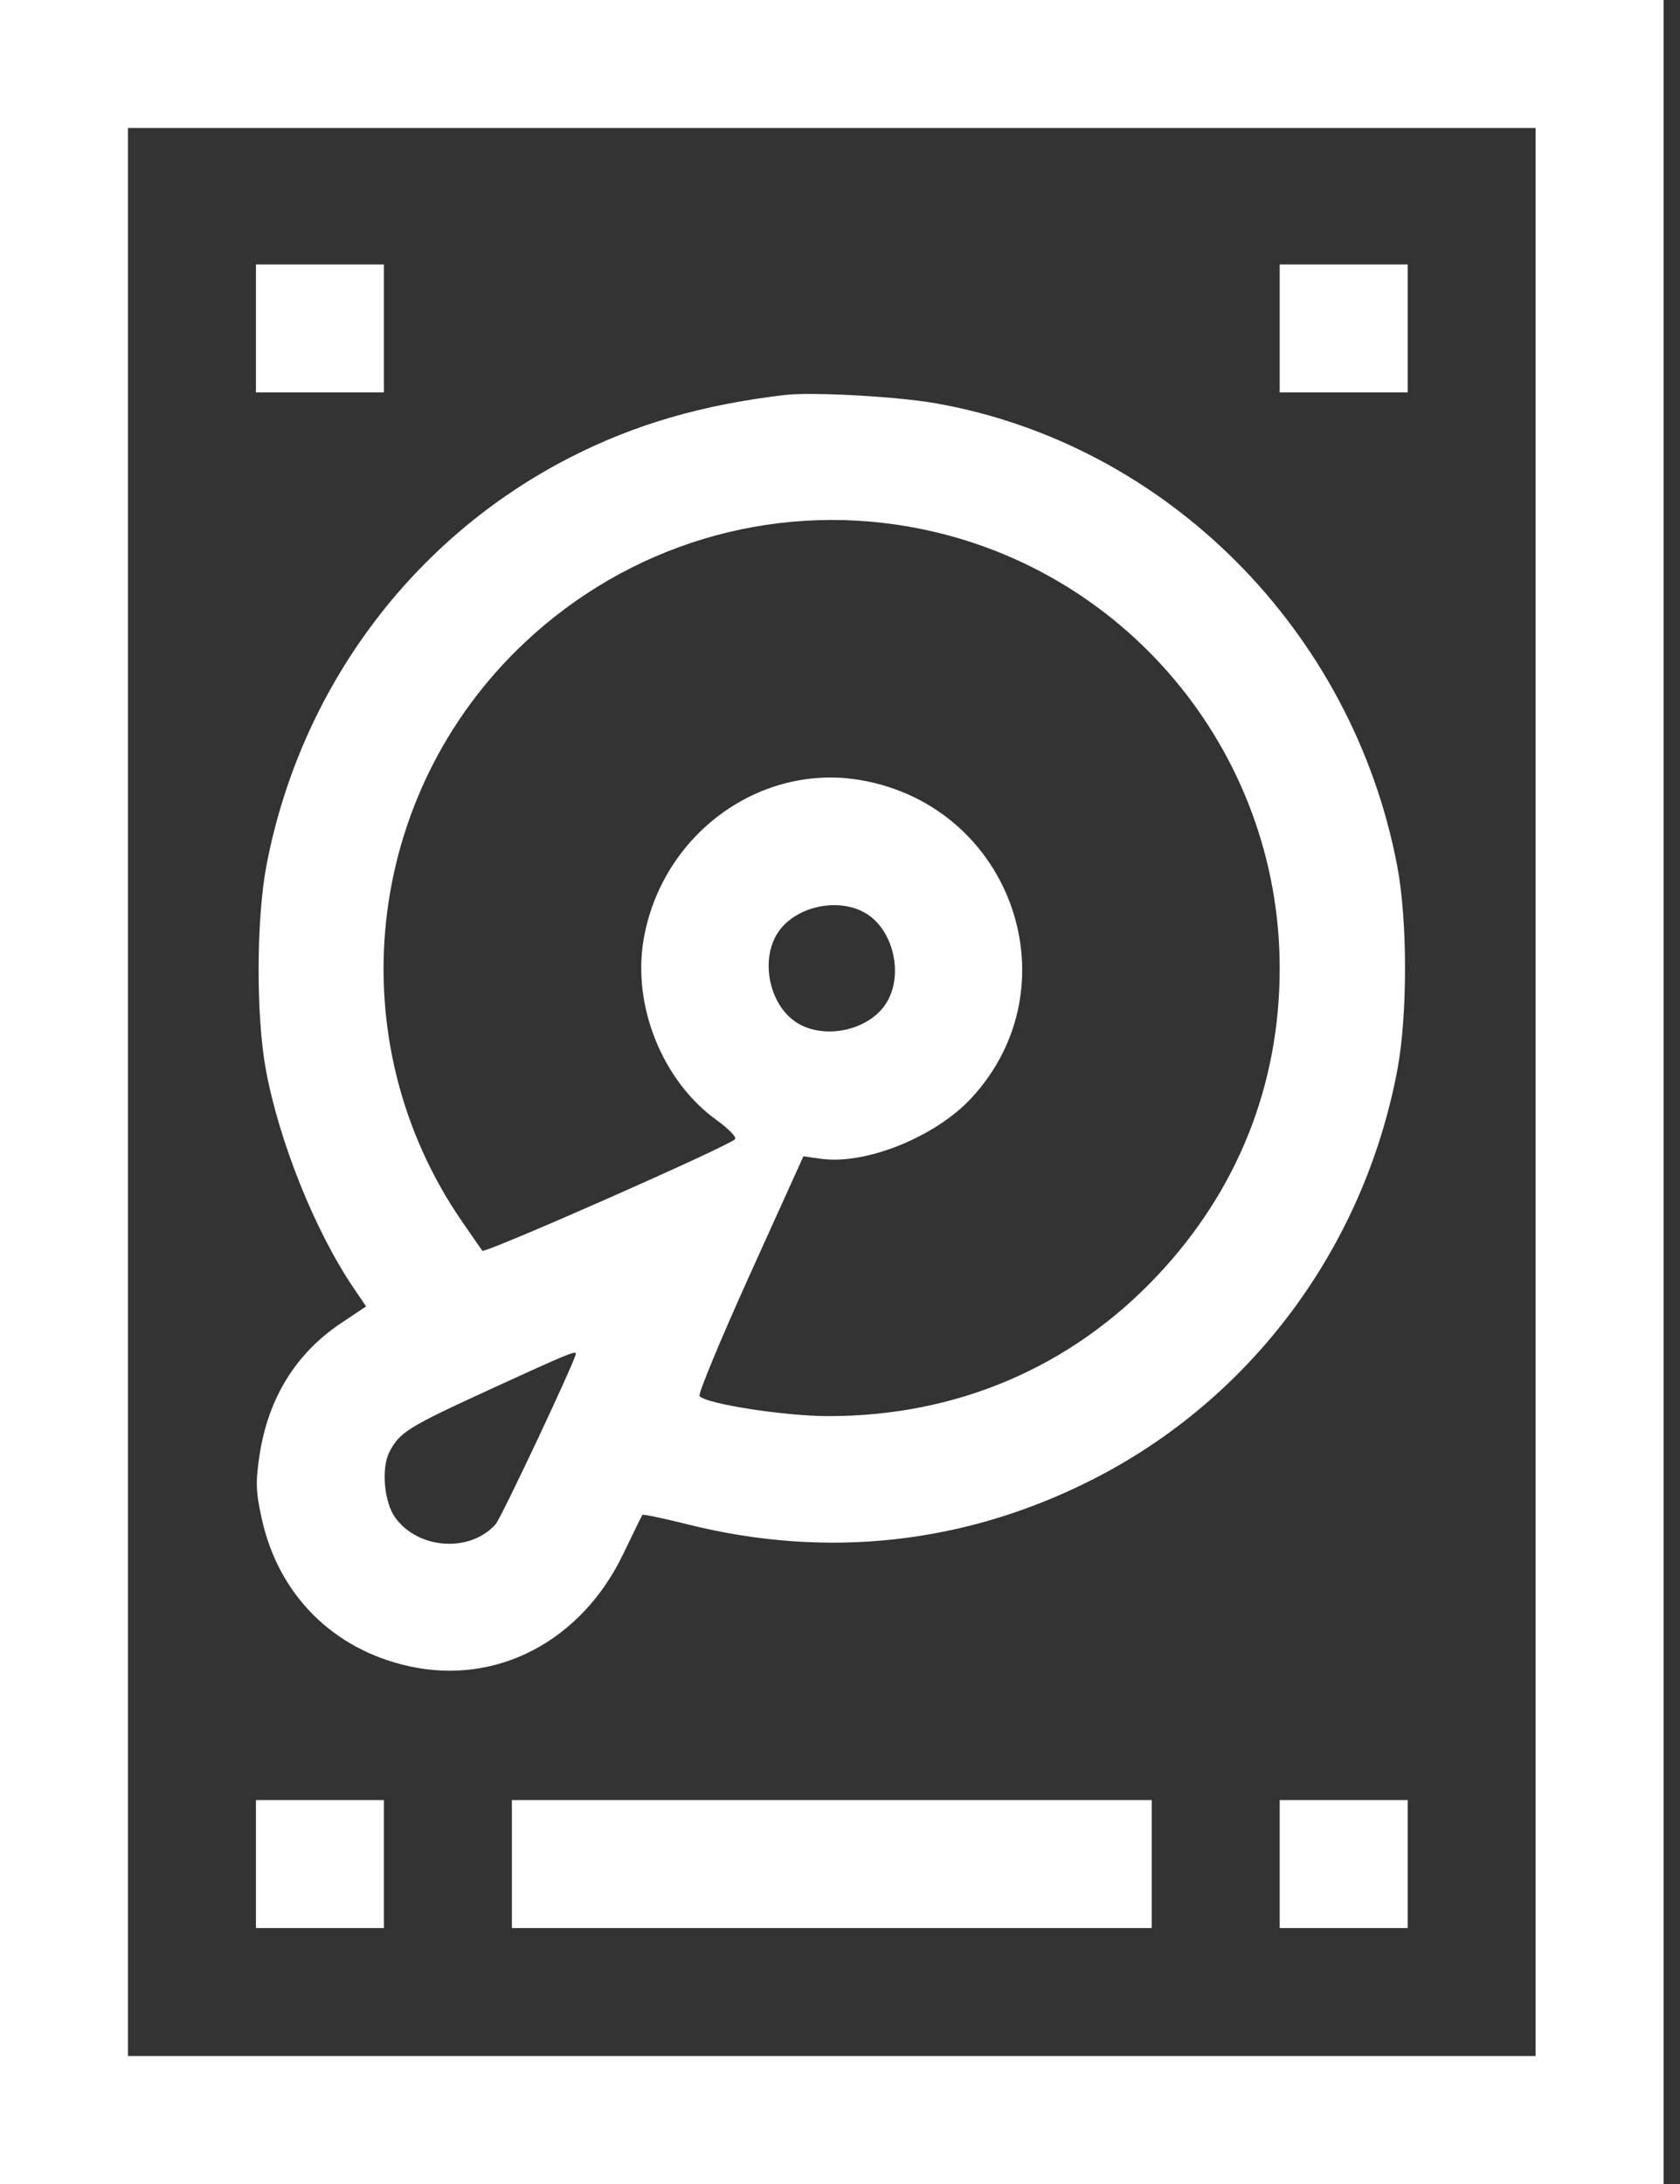 <svg width="40" height="52" viewBox="0 0 40 52" fill="none" xmlns="http://www.w3.org/2000/svg">
<rect x="0" y="0" width="40" height="52" fill="#333333" stroke="none"/>
<path fill-rule="evenodd" clip-rule="evenodd" d="M0 26V52H19.805H39.609V26V0H19.805H0V26ZM36.562 26V48.953H19.805H3.047V26V3.047H19.805H36.562V26ZM6.094 7.82V9.344H7.617H9.141V7.82V6.297H7.617H6.094V7.82ZM30.469 7.82V9.344H31.992H33.516V7.82V6.297H31.992H30.469V7.82ZM18.688 9.404C16.707 9.639 15.118 10.102 13.571 10.893C9.805 12.822 7.144 16.401 6.342 20.617C6.103 21.877 6.095 24.176 6.326 25.447C6.637 27.159 7.497 29.305 8.415 30.66L8.717 31.105L8.117 31.506C7.047 32.221 6.388 33.286 6.181 34.637C6.082 35.286 6.09 35.52 6.235 36.173C6.637 37.977 7.929 39.27 9.733 39.671C11.823 40.136 13.844 39.077 14.841 36.995C15.075 36.506 15.28 36.089 15.296 36.068C15.312 36.048 15.796 36.15 16.372 36.294C19.703 37.13 23.007 36.761 26.038 35.214C29.799 33.295 32.466 29.709 33.267 25.492C33.515 24.186 33.515 21.924 33.267 20.617C32.201 15.008 27.773 10.57 22.277 9.602C21.36 9.44 19.327 9.328 18.688 9.404ZM21.645 12.54C26.744 13.433 30.469 17.872 30.469 23.055C30.469 25.832 29.467 28.346 27.549 30.379C25.489 32.562 22.77 33.721 19.715 33.717C18.679 33.716 16.82 33.427 16.655 33.241C16.615 33.197 17.155 31.894 17.855 30.346L19.128 27.532L19.558 27.591C20.618 27.736 22.273 27.067 23.124 26.149C25.58 23.5 24.107 19.221 20.519 18.579C18.115 18.15 15.775 19.846 15.329 22.34C15.044 23.936 15.769 25.741 17.07 26.675C17.352 26.878 17.546 27.08 17.5 27.125C17.318 27.304 11.537 29.855 11.483 29.78C11.452 29.736 11.238 29.427 11.008 29.094C8.029 24.776 8.655 18.919 12.481 15.31C14.952 12.979 18.327 11.959 21.645 12.54ZM20.701 21.803C21.331 22.265 21.508 23.335 21.056 23.951C20.594 24.581 19.525 24.758 18.909 24.306C18.279 23.844 18.102 22.775 18.553 22.159C19.015 21.529 20.085 21.352 20.701 21.803ZM13.711 32.231C13.711 32.368 11.934 36.144 11.799 36.294C11.189 36.972 9.965 36.892 9.413 36.138C9.146 35.775 9.072 34.958 9.271 34.573C9.517 34.098 9.7 33.984 11.68 33.075C13.488 32.245 13.711 32.152 13.711 32.231ZM6.094 44.383V45.906H7.617H9.141V44.383V42.859H7.617H6.094V44.383ZM12.188 44.383V45.906H19.805H27.422V44.383V42.859H19.805H12.188V44.383ZM30.469 44.383V45.906H31.992H33.516V44.383V42.859H31.992H30.469V44.383Z" fill="white"/>
</svg>
